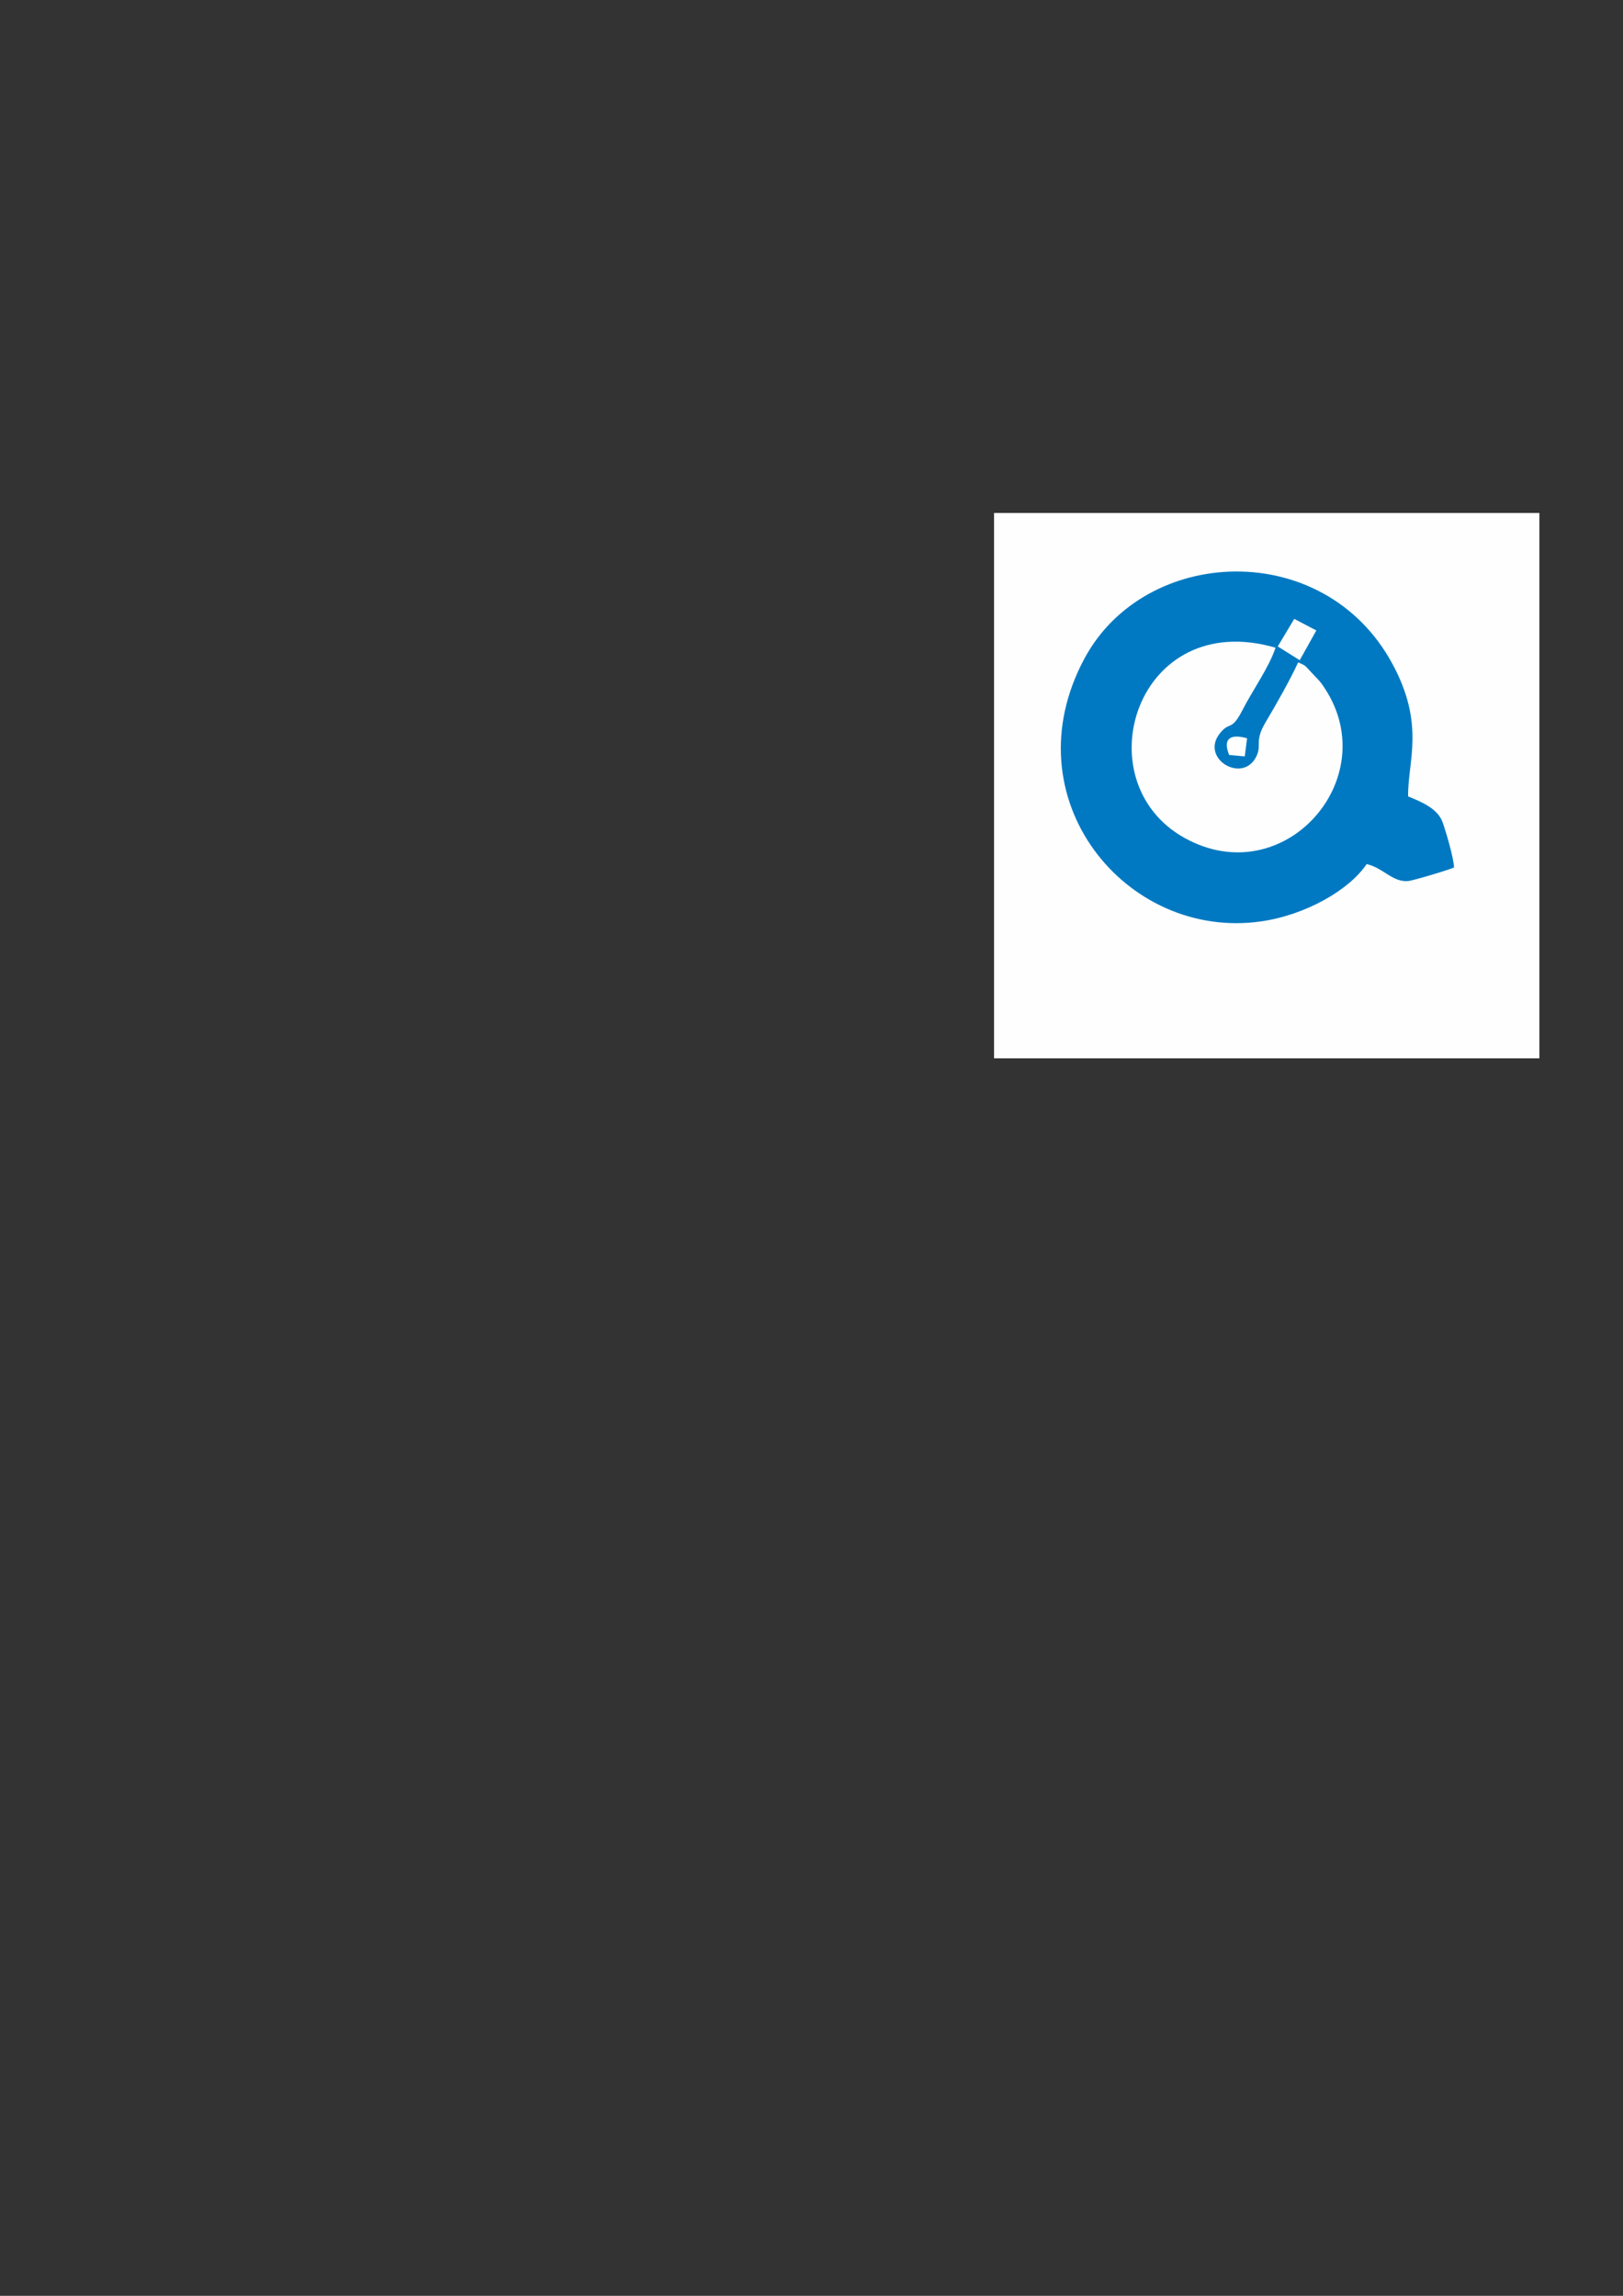 <?xml version="1.0" encoding="UTF-8"?>
<!DOCTYPE svg PUBLIC "-//W3C//DTD SVG 1.1//EN" "http://www.w3.org/Graphics/SVG/1.1/DTD/svg11.dtd">
<!-- Creator: CorelDRAW X5 -->
<svg xmlns="http://www.w3.org/2000/svg" xml:space="preserve" width="210mm" height="297mm" style="shape-rendering:geometricPrecision; text-rendering:geometricPrecision; image-rendering:optimizeQuality; fill-rule:evenodd; clip-rule:evenodd"
viewBox="0 0 21000 29700"
 xmlns:xlink="http://www.w3.org/1999/xlink">
 <rect x="0" y="0" width="21000" height="29700" fill="#333333" stroke="none"/>
 <defs>
  <style type="text/css">
   <![CDATA[
    .fil1 {fill:#0079C2}
    .fil0 {fill:#FEFEFE}
   ]]>
  </style>
 </defs>
 <g id="Warstwa_x0020_1">
  <polygon class="fil0" points="12862,13691 19918,13691 19918,6636 12862,6636 "/>
  <path class="fil1" d="M17683 11179c208,43 333,236 536,219 62,-5 525,-143 595,-176 -6,-127 -99,-445 -147,-582 -62,-180 -277,-267 -447,-337 -9,-451 228,-926 -209,-1725 -887,-1623 -3194,-1515 -3977,-63 -979,1814 537,3654 2281,3405 577,-82 1141,-405 1367,-740z"/>
  <path class="fil0" d="M16797 8569c-103,223 -282,541 -419,770 -159,265 -38,299 -133,467 -186,327 -716,2 -461,-319 128,-162 147,-16 295,-306 133,-259 342,-549 425,-802 -1801,-523 -2496,1726 -1179,2460 1281,714 2581,-757 1821,-1927 -57,-88 -66,-96 -142,-175 -136,-141 -93,-117 -207,-168z"/>
  <polygon class="fil0" points="16533,8363 16817,8541 17032,8156 16746,8006 "/>
  <path class="fil0" d="M15904 9767l202 18 30 -234c-209,-60 -322,-2 -231,217z"/>
 </g>
</svg>
